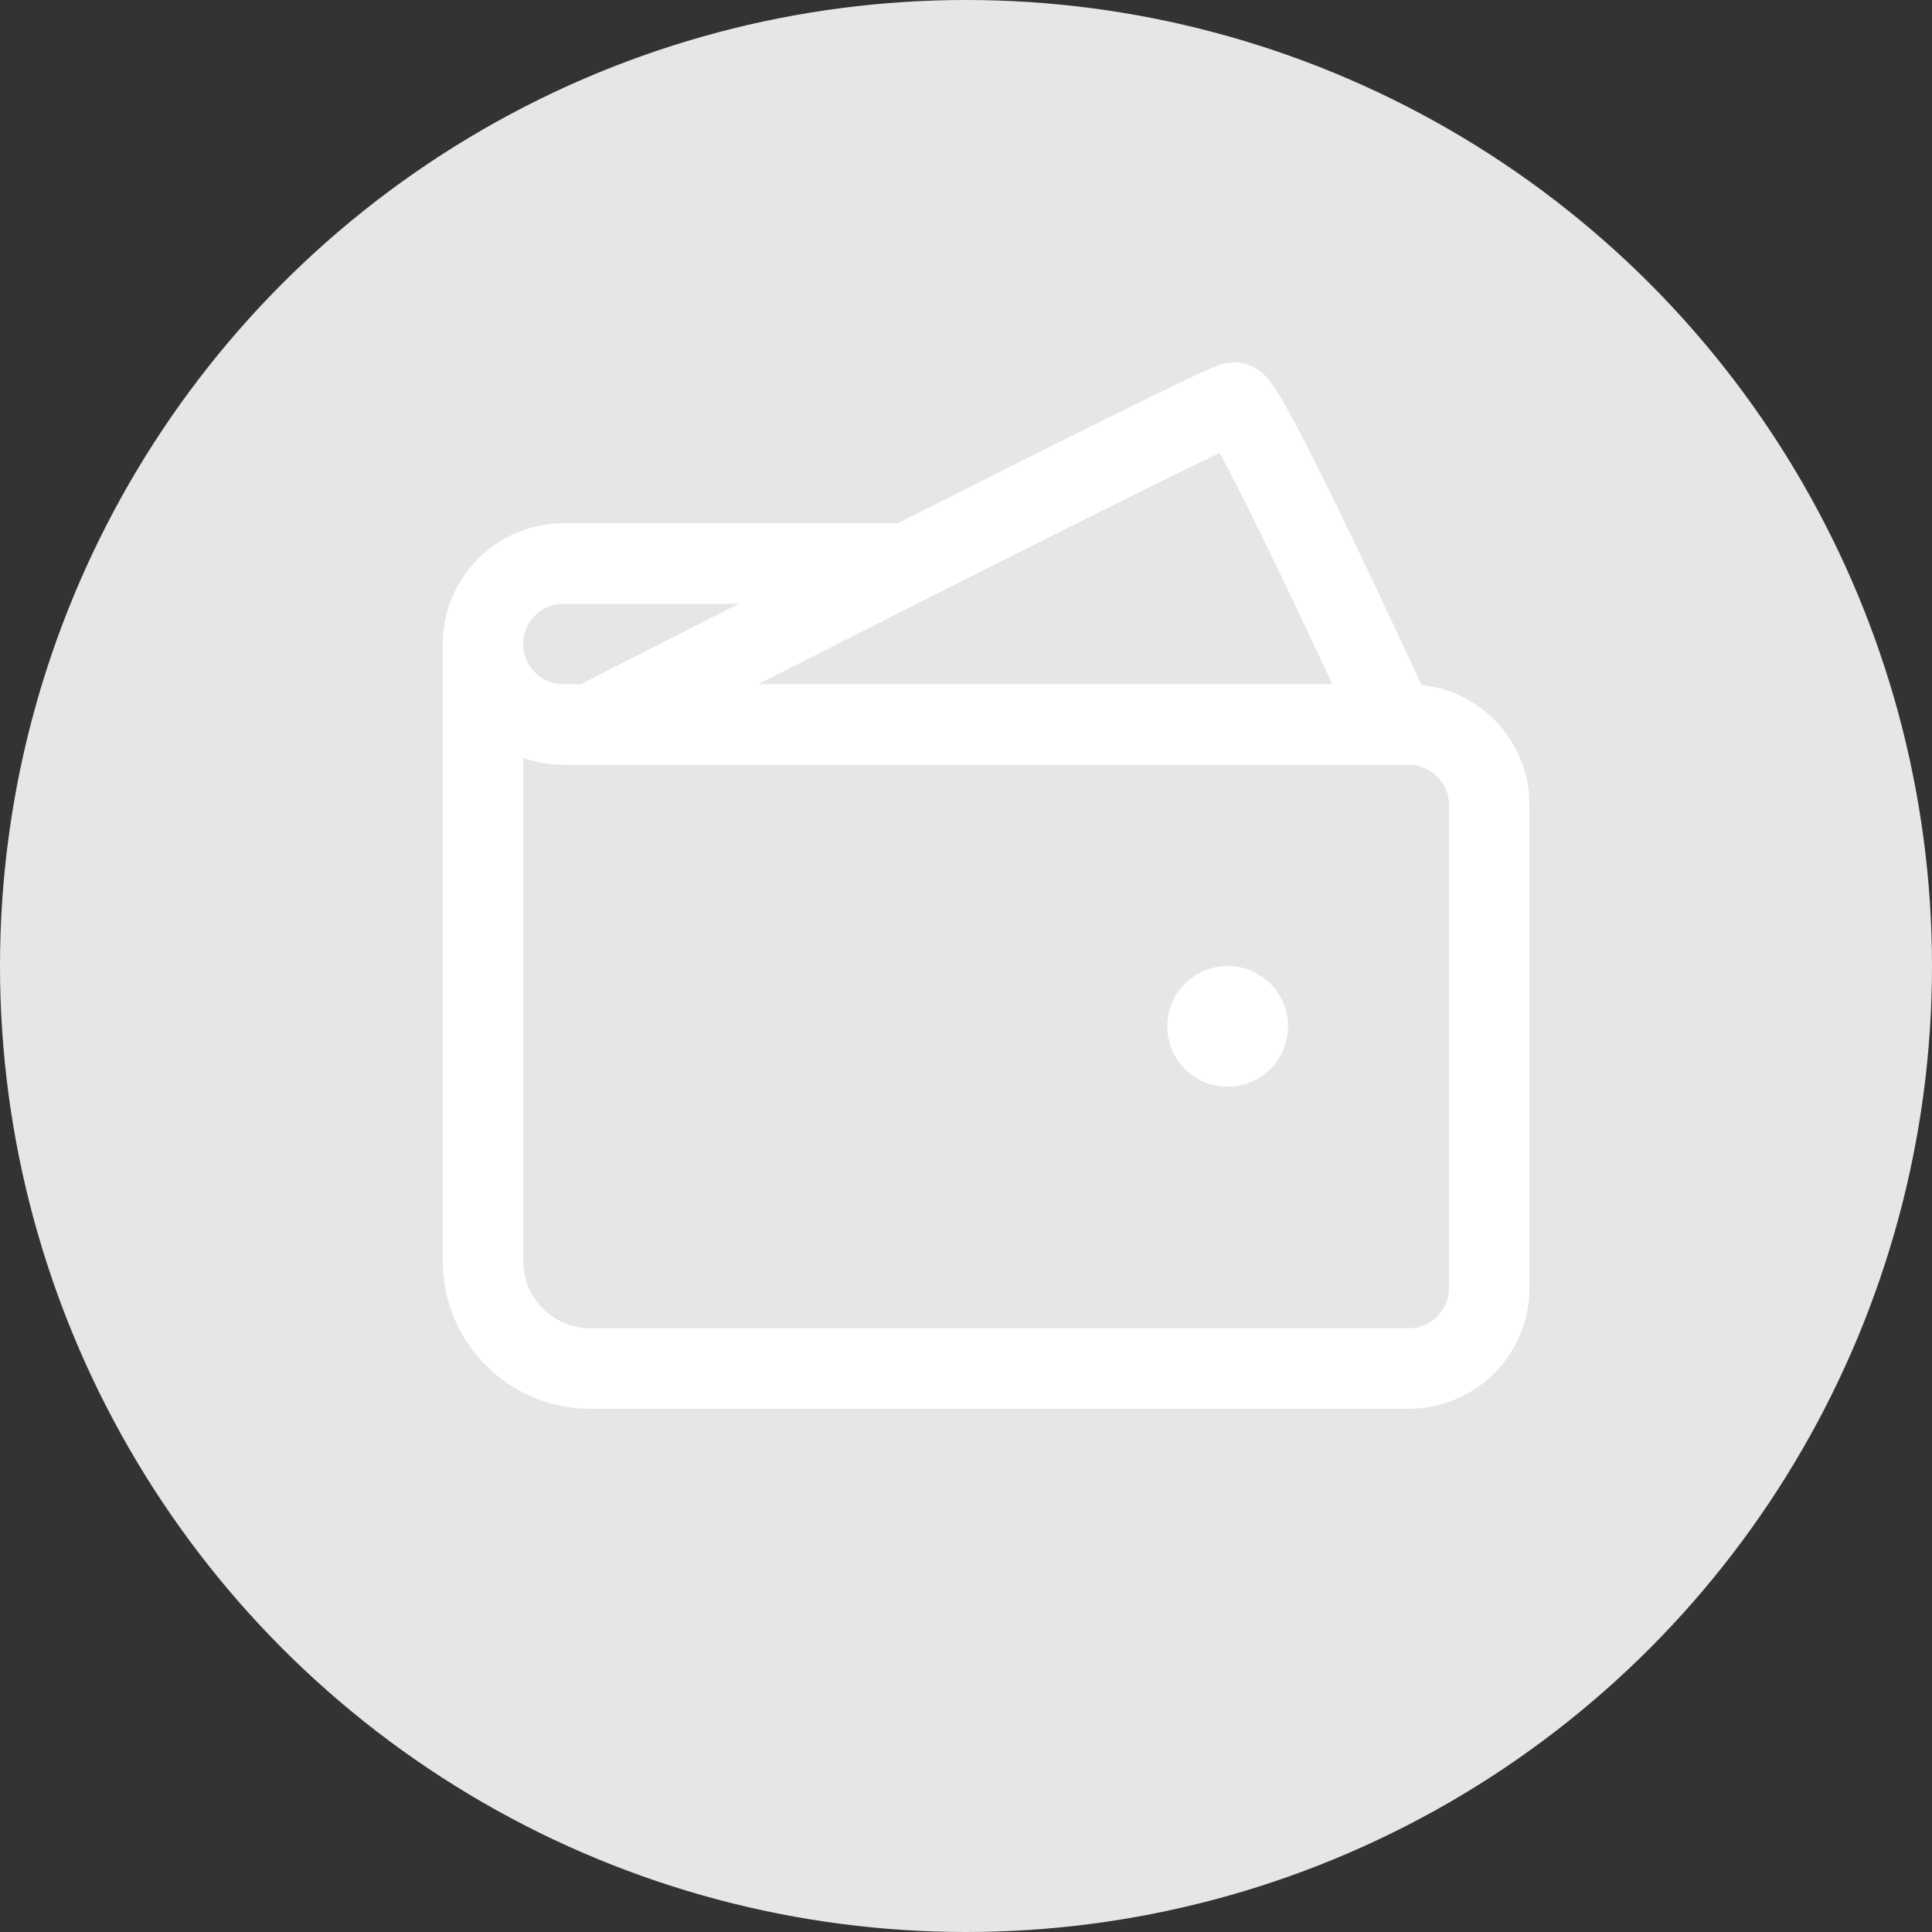 <svg width="48" height="48" viewBox="0 0 48 48" fill="none" xmlns="http://www.w3.org/2000/svg">
<rect x="0" y="0" width="48" height="48" fill="#333333" stroke="none"/>
<circle cx="24" cy="24" r="24" fill="#E6E6E6"/>
<path d="M12 16V31.333C12 32.806 13.194 34 14.667 34H35C36.105 34 37 33.105 37 32V20C37 18.895 36.105 18 35 18H14C12.896 18 12 17.105 12 16ZM12 16C12 14.896 12.896 14 14 14H22.5M14.667 18C14.667 18 30.333 10 30.667 10C31 10 34.667 18 34.667 18" stroke="white" stroke-width="2" stroke-linecap="round"/>
<circle cx="30.5" cy="25.5" r="1.5" fill="white"/>
</svg>

